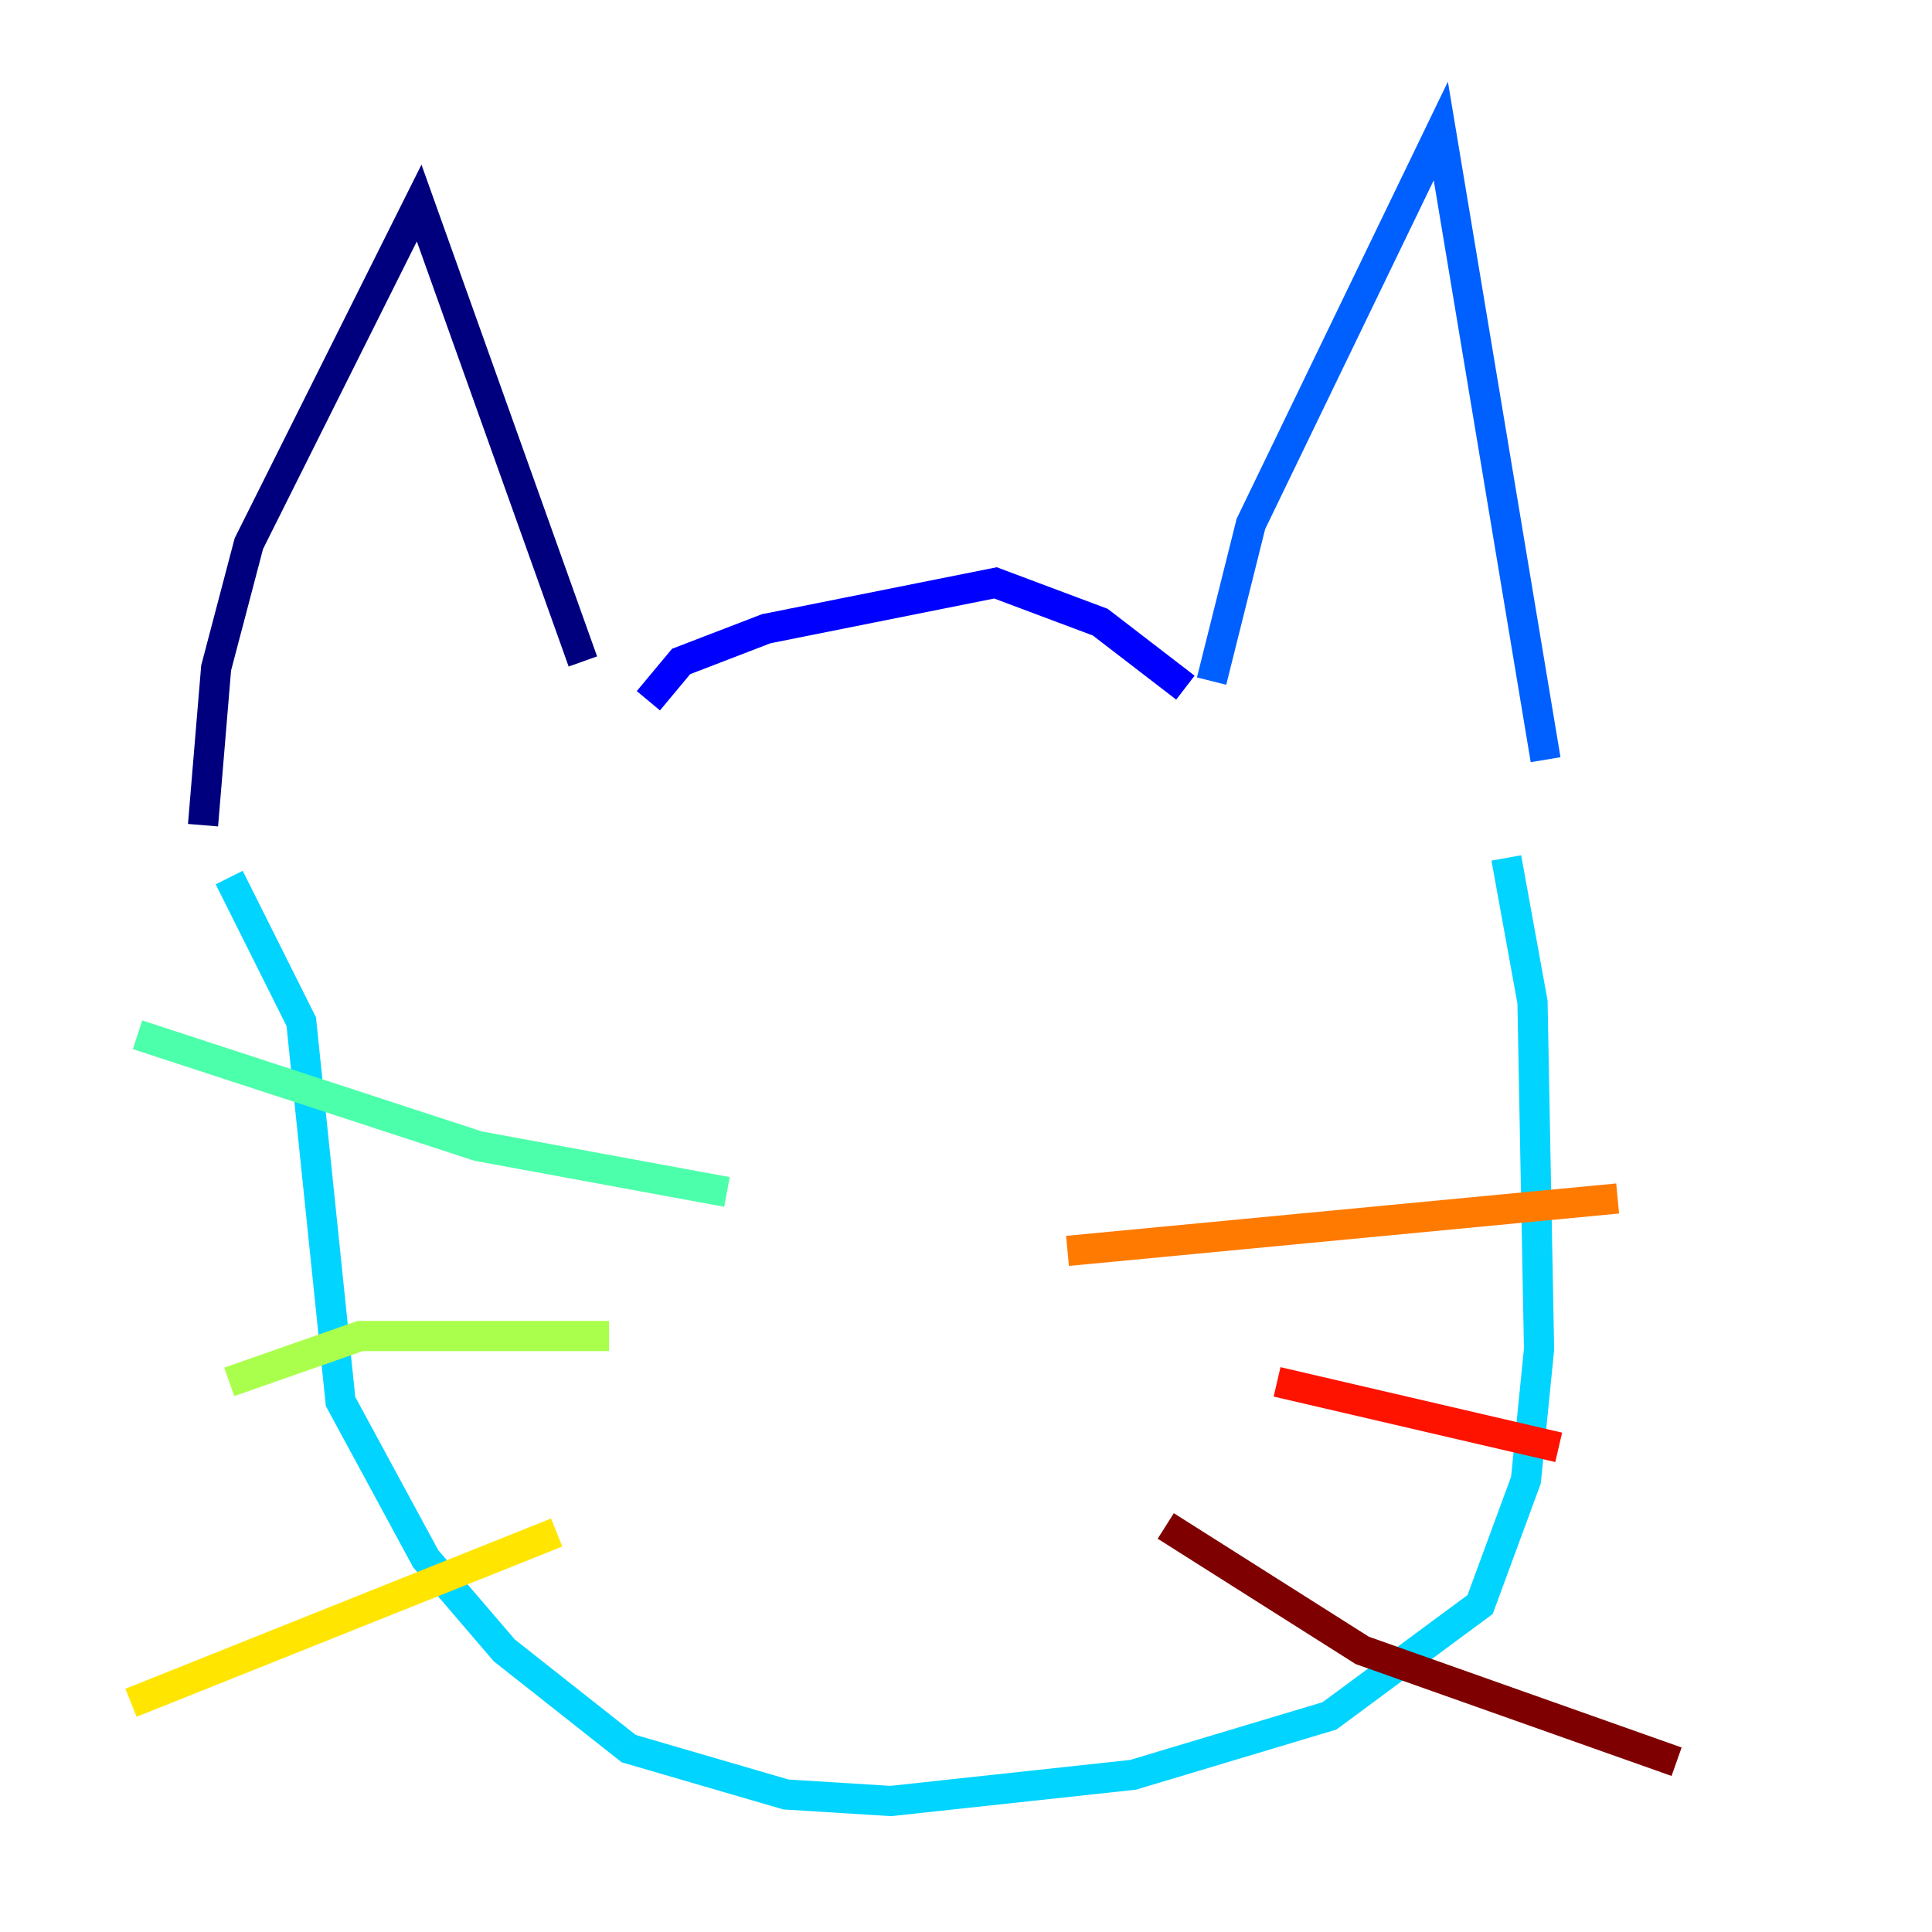 <?xml version="1.0" encoding="utf-8" ?>
<svg baseProfile="tiny" height="128" version="1.2" viewBox="0,0,128,128" width="128" xmlns="http://www.w3.org/2000/svg" xmlns:ev="http://www.w3.org/2001/xml-events" xmlns:xlink="http://www.w3.org/1999/xlink"><defs /><polyline fill="none" points="13.451,54.671 14.319,44.258 16.488,36.014 27.77,13.451 38.617,43.824" stroke="#00007f" stroke-width="2" /><polyline fill="none" points="42.956,46.427 45.125,43.824 50.766,41.654 65.953,38.617 72.895,41.22 78.536,45.559" stroke="#0000fe" stroke-width="2" /><polyline fill="none" points="80.271,45.125 82.875,34.712 95.458,8.678 102.4,50.332" stroke="#0060ff" stroke-width="2" /><polyline fill="none" points="15.186,58.142 19.959,67.688 22.563,92.854 28.203,103.268 33.41,109.342 41.654,115.851 52.068,118.888 59.01,119.322 75.064,117.586 88.081,113.681 98.061,106.305 101.098,98.061 101.966,89.383 101.532,66.386 99.797,56.841" stroke="#00d4ff" stroke-width="2" /><polyline fill="none" points="48.163,78.969 31.675,75.932 9.112,68.556" stroke="#4cffaa" stroke-width="2" /><polyline fill="none" points="40.352,88.515 23.864,88.515 15.186,91.552" stroke="#aaff4c" stroke-width="2" /><polyline fill="none" points="36.881,101.532 8.678,112.814" stroke="#ffe500" stroke-width="2" /><polyline fill="none" points="70.725,82.875 107.173,79.403" stroke="#ff7a00" stroke-width="2" /><polyline fill="none" points="84.61,91.552 103.268,95.891" stroke="#fe1200" stroke-width="2" /><polyline fill="none" points="77.234,101.098 90.251,109.342 111.078,116.719" stroke="#7f0000" stroke-width="2" /></svg>